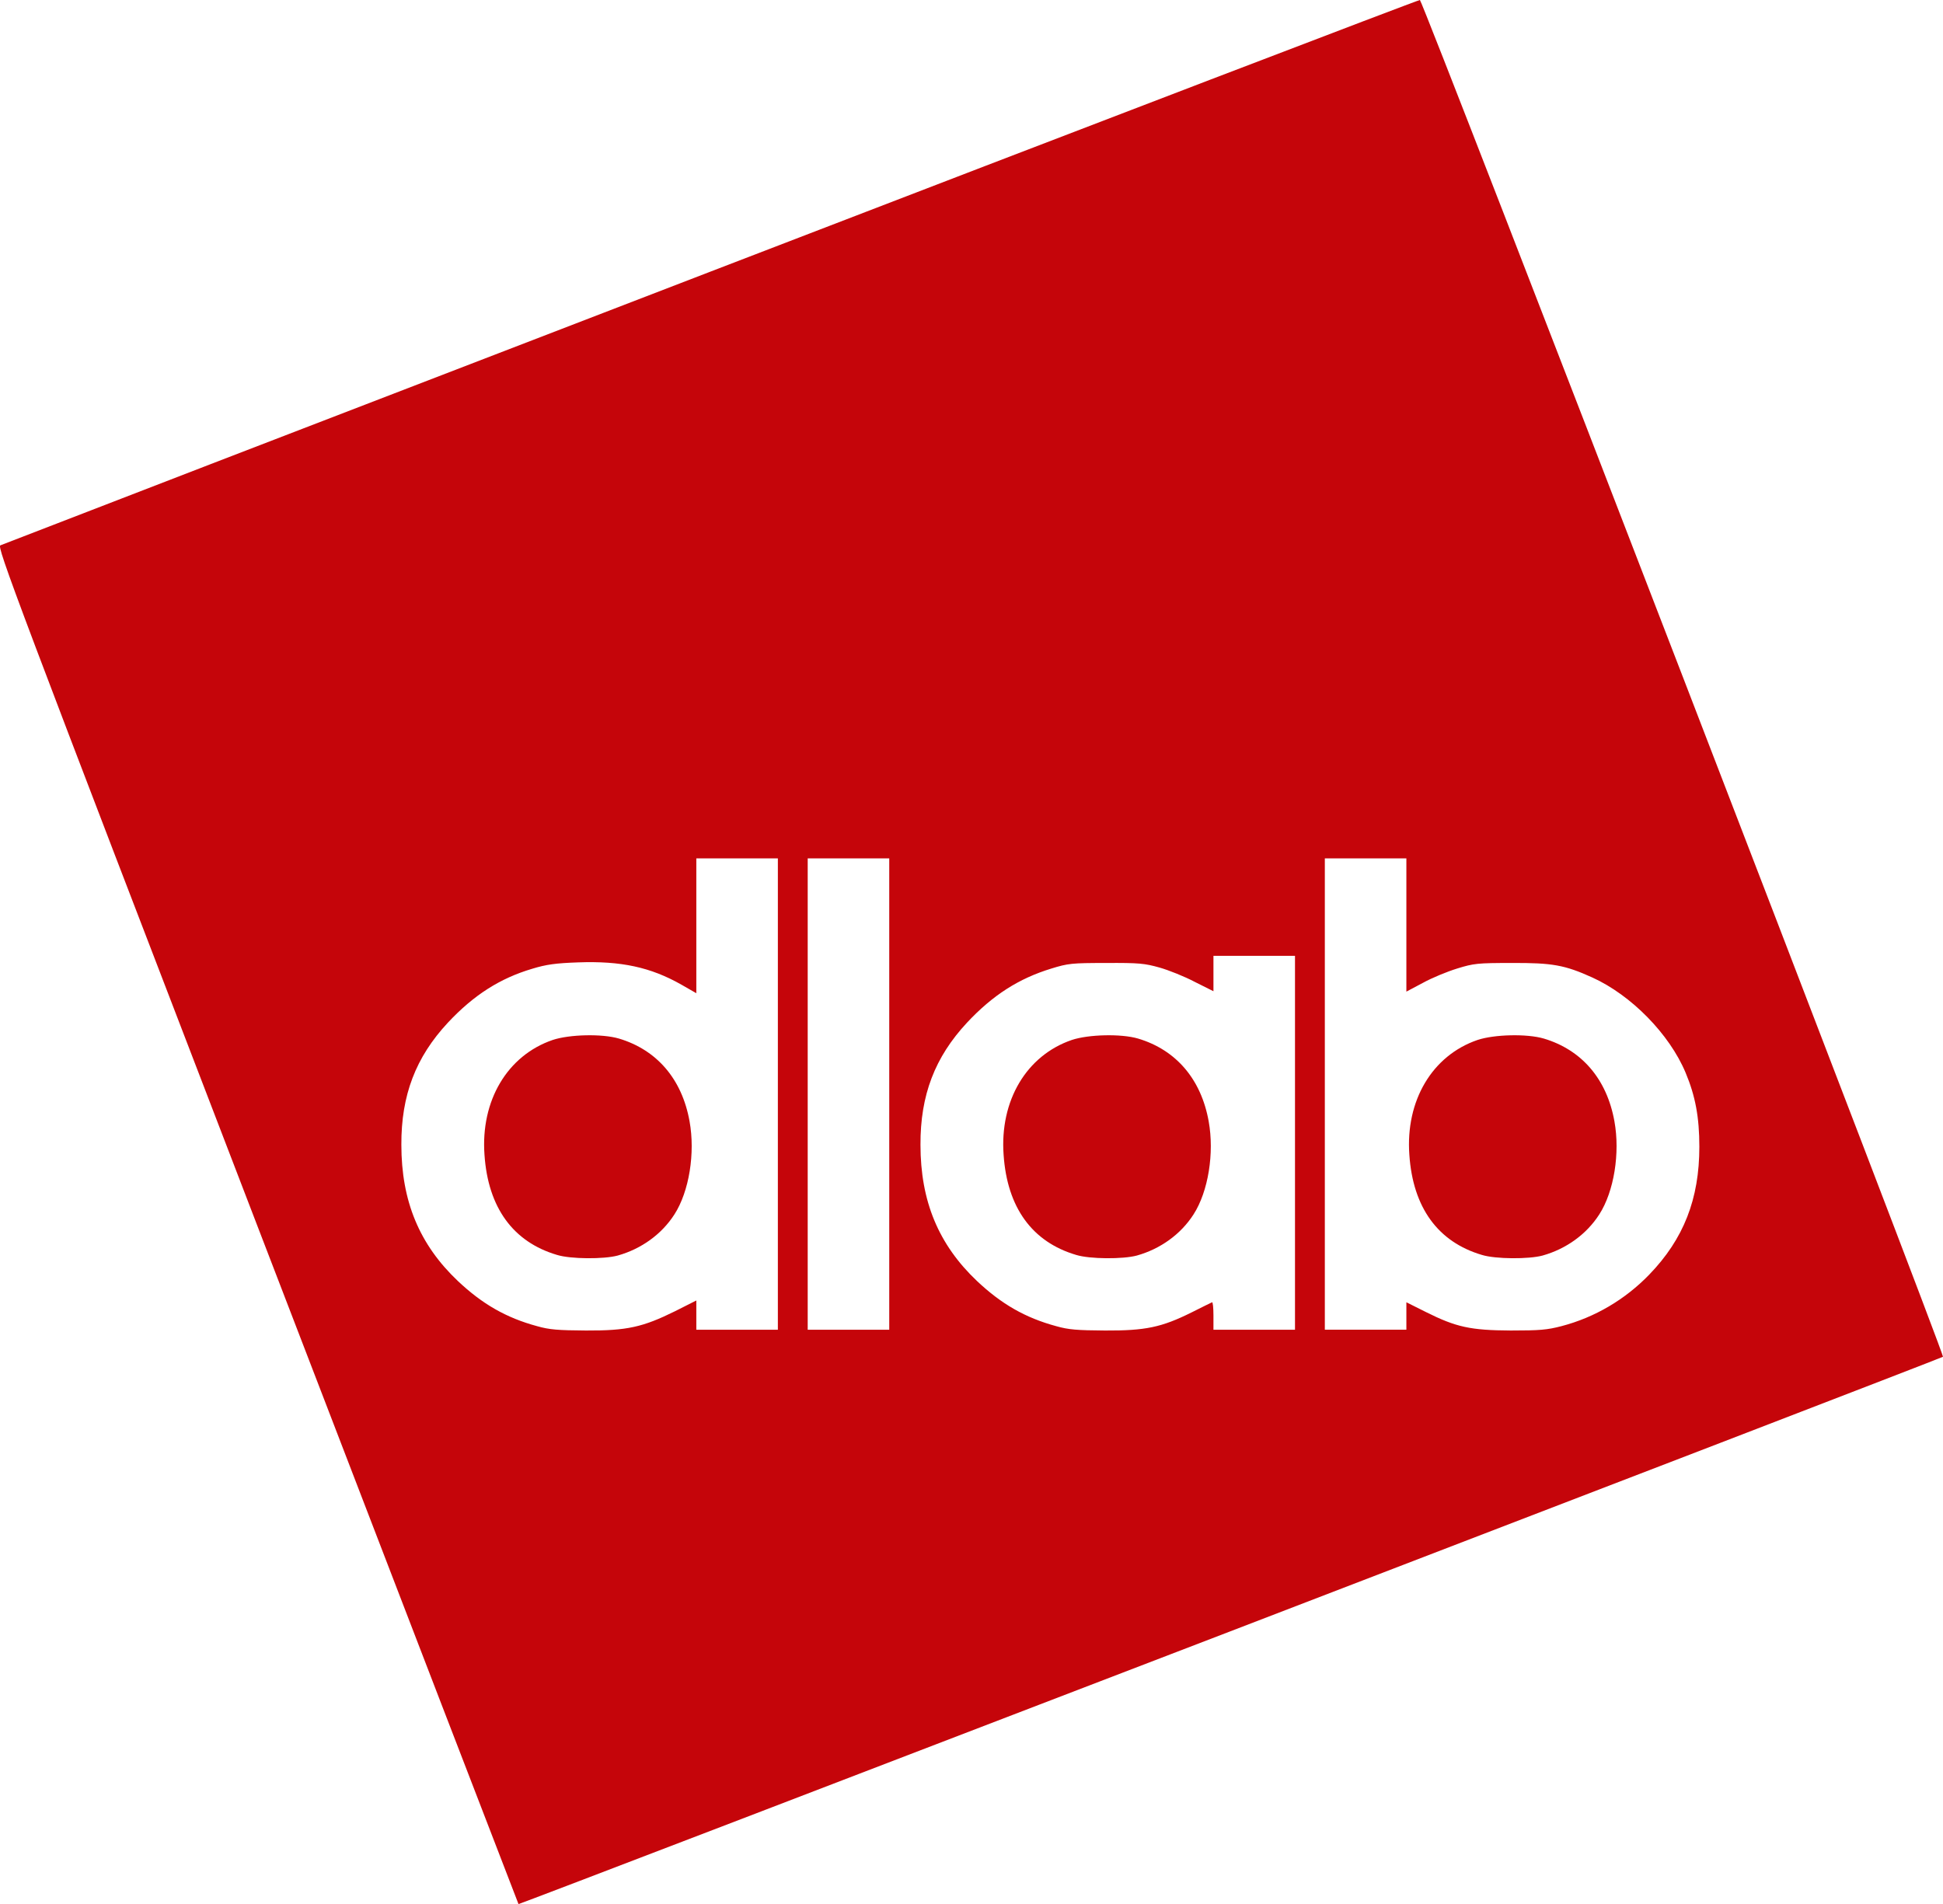 <?xml version="1.0" encoding="UTF-8" standalone="no"?>
<svg
   xmlns:dc="http://purl.org/dc/elements/1.1/"
   xmlns:cc="http://creativecommons.org/ns#"
   xmlns:rdf="http://www.w3.org/1999/02/22-rdf-syntax-ns#"
   xmlns:svg="http://www.w3.org/2000/svg"
   xmlns="http://www.w3.org/2000/svg"
   xmlns:sodipodi="http://sodipodi.sourceforge.net/DTD/sodipodi-0.dtd"
   xmlns:inkscape="http://www.inkscape.org/namespaces/inkscape"
   version="1.0"
   width="976.894pt"
   height="957.401pt"
   viewBox="0 0 976.894 957.401"
   preserveAspectRatio="xMidYMid meet"
   id="svg2"
   inkscape:version="0.91 r13725"
   sodipodi:docname="dlab.svg">
  <defs
     id="defs18" />
  <sodipodi:namedview
     pagecolor="#ffffff"
     bordercolor="#666666"
     borderopacity="1"
     objecttolerance="10"
     gridtolerance="10"
     guidetolerance="10"
     inkscape:pageopacity="0"
     inkscape:pageshadow="2"
     inkscape:window-width="1503"
     inkscape:window-height="984"
     id="namedview16"
     showgrid="false"
     fit-margin-top="0"
     fit-margin-left="0"
     fit-margin-right="0"
     fit-margin-bottom="0"
     inkscape:zoom="0.35825427"
     inkscape:cx="364.72049"
     inkscape:cy="855.62622"
     inkscape:window-x="0"
     inkscape:window-y="0"
     inkscape:window-maximized="0"
     inkscape:current-layer="svg2" />
  <g
     transform="matrix(0.1,0,0,-0.1,-40.908,994.6)"
     id="g6"
     style="fill:#c5050a;stroke:none">
    <path
       d="M 3983,8581 C 2029,7829 422,7209 411,7204 393,7196 478,6968 1702,3785 2423,1909 3015,374 3016,372 c 3,-4 7154,2744 7162,2752 9,10 -2616,6821 -2630,6822 -7,1 -1612,-613 -3565,-1365 z m 337,-4136 0,-1185 -205,0 -205,0 0,74 0,73 -107,-54 c -162,-80 -241,-98 -448,-97 -140,1 -183,4 -246,22 -155,42 -275,111 -398,227 -193,183 -284,401 -284,685 -1,249 72,440 234,614 130,139 262,223 424,271 72,22 119,28 230,32 216,8 365,-24 520,-112 l 75,-43 0,339 0,339 205,0 205,0 0,-1185 z m 560,0 0,-1185 -205,0 -205,0 0,1185 0,1185 205,0 205,0 0,-1185 z m 2600,850 0,-335 83,44 c 45,25 123,57 172,72 84,26 103,28 275,28 203,1 266,-10 405,-73 196,-89 388,-285 469,-479 49,-117 69,-224 69,-372 0,-263 -79,-464 -252,-643 -121,-125 -273,-215 -441,-259 -73,-19 -110,-22 -255,-22 -203,1 -275,17 -427,93 l -98,49 0,-69 0,-69 -205,0 -205,0 0,1185 0,1185 205,0 205,0 0,-335 z m -560,-1095 0,-940 -205,0 -205,0 0,71 c 0,39 -3,69 -7,67 -5,-2 -51,-25 -103,-51 -151,-75 -232,-92 -435,-91 -140,1 -183,4 -246,22 -155,42 -275,111 -398,227 -193,183 -284,401 -284,685 -1,249 72,440 234,614 129,138 260,222 424,272 84,26 103,28 275,28 166,1 194,-2 269,-23 46,-13 126,-45 177,-72 l 94,-47 0,89 0,89 205,0 205,0 0,-940 z"
       id="path8"
       inkscape:connector-curvature="0" />
    <path
       d="m 3188,4717 c -228,-78 -363,-305 -343,-578 18,-265 144,-438 365,-503 68,-21 235,-22 305,-3 118,33 221,107 285,207 74,115 105,308 76,468 -38,212 -164,359 -355,416 -85,25 -249,21 -333,-7 z"
       id="path10"
       inkscape:connector-curvature="0" />
    <path
       d="m 7838,4717 c -228,-78 -363,-305 -343,-578 18,-265 144,-438 365,-503 68,-21 235,-22 305,-3 118,33 221,107 285,207 74,115 105,308 76,468 -38,212 -164,359 -355,416 -85,25 -249,21 -333,-7 z"
       id="path12"
       inkscape:connector-curvature="0" />
    <path
       d="m 5798,4717 c -228,-78 -363,-305 -343,-578 18,-265 144,-438 365,-503 68,-21 235,-22 305,-3 118,33 221,107 285,207 74,115 105,308 76,468 -38,212 -164,359 -355,416 -85,25 -249,21 -333,-7 z"
       id="path14"
       inkscape:connector-curvature="0" />
  </g>
</svg>
